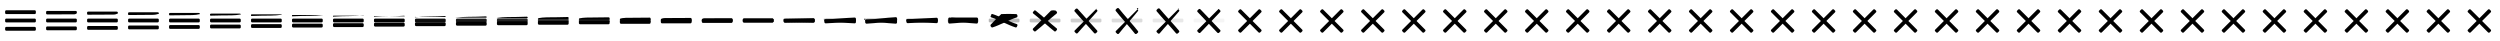 <svg xmlns="http://www.w3.org/2000/svg" viewBox="0 0 1952 32" width="1952" height="32"><path d="M4 16.57c0 .51.42.93.93.93h22.14c.51 0 .93-.42.93-.93v-1.14c0-.51-.42-.93-.93-.93H4.93c-.51 0-.93.42-.93.93v1.14zM4 8.93c0-.51.41-.93.93-.93h22.14c.51 0 .93.42.93.93v1.14c0 .51-.42.93-.93.93H4.93c-.52 0-.93-.42-.93-.93V8.93M4 23.07c0 .52.42.93.93.93h22.14c.51 0 .93-.41.93-.93v-1.14c0-.51-.42-.93-.93-.93H4.93c-.51 0-.93.42-.93.93v1.14zM36 16.57c0 .51.42.93.93.93h22.14c.51 0 .93-.42.93-.93v-1.14c0-.51-.42-.93-.93-.93H36.93c-.51 0-.93.42-.93.93v1.14zM36 9.354c0-.453.411-.826.93-.826h22.14c.51 0 .93.373.93.826v1.014c0-.029-.023-.052-.052-.052-.41.482-1.216.878-2.108.878-6.998 0-13.992.024-20.962.052-.491.021-.878-.354-.878-.815V9.354M36 22.709c0 .519.42.93.93.93h22.14c.51 0 .93-.411.93-.93v-1.14c0-.51-.42-.93-.93-.93H36.93c-.51 0-.93.42-.93.93v1.14zM68 16.57c0 .51.42.93.93.93h22.14c.51 0 .93-.42.93-.93v-1.14c0-.51-.42-.93-.93-.93H68.93c-.51 0-.93.42-.93.93v1.14zM68 9.779c0-.397.411-.723.93-.723h22.14c.51 0 .93.326.93.723v.887c0-.057-.047-.104-.103-.104-.82.454-2.014.827-3.287.827-6.617 0-13.223.047-19.783.103-.463.042-.827-.289-.827-.7V9.779M68 22.348c0 .519.42.93.93.93h22.14c.51 0 .93-.411.93-.93v-1.14c0-.51-.42-.93-.93-.93H68.93c-.51 0-.93.42-.93.93v1.14zM100 16.57c0 .51.42.93.93.93h22.14c.51 0 .93-.42.93-.93v-1.14c0-.51-.42-.93-.93-.93h-22.14c-.51 0-.93.42-.93.93v1.14zM100 10.203c0-.34.412-.62.93-.62h22.14c.51 0 .93.28.93.62v.76c0-.085-.07-.155-.155-.155-1.23.425-2.81.775-4.465.775-6.235 0-12.455.07-18.605.155-.433.064-.775-.223-.775-.585v-.95M100 21.987c0 .518.42.93.93.93h22.14c.51 0 .93-.412.93-.93v-1.14c0-.51-.42-.93-.93-.93h-22.14c-.51 0-.93.42-.93.93v1.14zM132 16.57c0 .51.42.93.93.93h22.14c.51 0 .93-.42.93-.93v-1.14c0-.51-.42-.93-.93-.93h-22.14c-.51 0-.93.42-.93.93v1.14zM132 10.628c0-.284.412-.517.93-.517h22.14c.51 0 .93.233.93.517v.633c0-.113-.093-.207-.207-.207-1.64.397-3.606.724-5.643.724-5.853 0-11.687.093-17.427.206-.404.085-.723-.157-.723-.47v-.886M132 21.626c0 .517.42.93.93.93h22.14c.51 0 .93-.413.93-.93v-1.14c0-.51-.42-.93-.93-.93h-22.14c-.51 0-.93.42-.93.93v1.14zM164 16.57c0 .51.42.93.93.93h22.14c.51 0 .93-.42.93-.93v-1.14c0-.51-.42-.93-.93-.93h-22.14c-.51 0-.93.42-.93.93v1.14zM164 11.052c0-.226.413-.413.93-.413h22.14c.51 0 .93.187.93.413v.507c0-.142-.117-.258-.258-.258-2.05.368-4.404.671-6.822.671-5.472 0-10.918.117-16.248.259-.376.105-.672-.093-.672-.355v-.824M164 21.264c0 .518.42.93.93.93h22.14c.51 0 .93-.412.93-.93v-1.14c0-.51-.42-.93-.93-.93h-22.14c-.51 0-.93.42-.93.93v1.14zM196 16.57c0 .51.42.93.93.93h22.14c.51 0 .93-.42.93-.93v-1.14c0-.51-.42-.93-.93-.93h-22.14c-.51 0-.93.42-.93.93v1.14zM196 11.477c0-.17.413-.31.93-.31h22.14c.51 0 .93.14.93.31v.38c0-.17-.14-.31-.31-.31-2.46.34-5.2.62-8 .62-5.09 0-10.15.14-15.07.31-.347.126-.62-.027-.62-.24v-.76M196 20.903c0 .517.42.93.93.93h22.14c.51 0 .93-.413.93-.93v-1.14c0-.51-.42-.93-.93-.93h-22.14c-.51 0-.93.42-.93.93v1.14zM228 16.57c0 .51.42.93.93.93h22.14c.51 0 .93-.42.93-.93v-1.14c0-.51-.42-.93-.93-.93h-22.14c-.51 0-.93.42-.93.93v1.14zM228 11.901c0-.113.414-.207.93-.207h22.14c.51 0 .93.094.93.207v.253c0-.198-.163-.361-.362-.361-2.87.311-5.996.568-9.178.568-4.708 0-9.382.163-13.892.362-.317.148-.568.039-.568-.125v-.697M228 20.542c0 .516.42.93.93.93h22.14c.51 0 .93-.414.93-.93v-1.14c0-.51-.42-.93-.93-.93h-22.14c-.51 0-.93.42-.93.93v1.14zM260 16.57c0 .51.42.93.93.93h22.14c.51 0 .93-.42.93-.93v-1.14c0-.51-.42-.93-.93-.93h-22.14c-.51 0-.93.42-.93.93v1.14zM260 12.326c0-.057.414-.104.93-.104h22.14c.51 0 .93.047.93.104v.126c0-.226-.187-.413-.413-.413-3.28.283-6.794.517-10.357.517-4.327 0-8.613.186-12.713.413-.289.169-.517.104-.517-.01v-.633M260 20.181c0 .516.42.93.93.93h22.14c.51 0 .93-.414.93-.93v-1.14c0-.51-.42-.93-.93-.93h-22.14c-.51 0-.93.42-.93.93v1.14z" fill="#000000"/><path d="M292 16.57c0 .51.42.93.93.93h22.14c.51 0 .93-.42.93-.93v-1.14c0-.51-.42-.93-.93-.93h-22.14c-.51 0-.93.42-.93.93v1.14z" fill="#000000" fill-opacity=".997"/><path d="M292 12.75h24c0-.255-.21-.465-.465-.465-3.69.255-7.59.465-11.535.465-3.945 0-7.845.21-11.535.465-.26.19-.465.17-.465.105v-.57M292 19.82c0 .515.42.93.93.93h22.14c.51 0 .93-.415.93-.93v-1.14c0-.51-.42-.93-.93-.93h-22.14c-.51 0-.93.42-.93.93v1.14z" fill="#000000"/><path d="M324 16.57c0 .51.42.93.93.93h22.14c.51 0 .93-.42.93-.93v-1.14c0-.51-.42-.93-.93-.93h-22.14c-.51 0-.93.42-.93.93v1.14z" fill="#000000" fill-opacity=".949"/><path d="M324 13.174c0 .057.416.104.93.104h22.14c.51 0 .93-.047.93-.104v-.126c0-.284-.233-.517-.517-.517-4.1.227-8.386.413-12.713.413-3.563 0-7.077.234-10.357.517-.231.211-.413.236-.413.22v-.507M324 19.459c0 .514.42.93.93.93h22.14c.51 0 .93-.416.93-.93v-1.14c0-.51-.42-.93-.93-.93h-22.14c-.51 0-.93.42-.93.93v1.14z" fill="#000000"/><path d="M356 16.57c0 .51.42.93.93.93h22.14c.51 0 .93-.42.93-.93v-1.14c0-.51-.42-.93-.93-.93h-22.14c-.51 0-.93.42-.93.93v1.14z" fill="#000000" fill-opacity=".902"/><path d="M356 13.599c0 .113.416.207.93.207h22.14c.51 0 .93-.094.93-.207v-.253c0-.312-.257-.569-.568-.569-4.51.199-9.184.362-13.892.362-3.182 0-6.308.257-9.178.568-.203.232-.362.301-.362.335v-.443M356 19.098c0 .514.42.93.93.93h22.14c.51 0 .93-.416.93-.93v-1.14c0-.51-.42-.93-.93-.93h-22.14c-.51 0-.93.42-.93.93v1.14z" fill="#000000"/><path d="M388 16.57c0 .51.42.93.93.93h22.14c.51 0 .93-.42.93-.93v-1.14c0-.51-.42-.93-.93-.93h-22.14c-.51 0-.93.42-.93.93v1.14z" fill="#000000" fill-opacity=".854"/><path d="M388 14.023c0 .17.417.31.93.31h22.14c.51 0 .93-.14.93-.31v-.38c0-.34-.28-.62-.62-.62-4.92.17-9.98.31-15.07.31-2.8 0-5.54.28-8 .62-.173.254-.31.367-.31.45v-.38M388 18.737c0 .513.42.93.93.93h22.14c.51 0 .93-.417.93-.93v-1.14c0-.51-.42-.93-.93-.93h-22.14c-.51 0-.93.42-.93.93v1.14z" fill="#000000"/><path d="M420 16.57c0 .51.42.93.93.93h22.14c.51 0 .93-.42.93-.93v-1.14c0-.51-.42-.93-.93-.93h-22.14c-.51 0-.93.42-.93.93v1.14z" fill="#000000" fill-opacity=".806"/><path d="M420 14.448c0 .226.417.413.93.413h22.14c.51 0 .93-.187.93-.413v-.507c0-.368-.303-.672-.672-.672-5.33.142-10.776.259-16.248.259-2.418 0-4.772.303-6.822.671-.144.275-.258.433-.258.565v-.316M420 18.376c0 .512.42.93.93.93h22.14c.51 0 .93-.418.93-.93v-1.14c0-.51-.42-.93-.93-.93h-22.14c-.51 0-.93.42-.93.93v1.14z" fill="#000000"/><path d="M452 16.57c0 .51.42.93.93.93h22.14c.51 0 .93-.42.93-.93v-1.14c0-.51-.42-.93-.93-.93h-22.14c-.51 0-.93.42-.93.93v1.14z" fill="#000000" fill-opacity=".758"/><path d="M452 14.872c0 .284.418.517.93.517h22.14c.51 0 .93-.233.93-.517v-.633c0-.397-.327-.723-.723-.723-5.74.113-11.574.206-17.427.206-2.037 0-4.003.327-5.643.724-.116.295-.207.497-.207.68v-.254M452 18.014c0 .513.42.93.93.93h22.14c.51 0 .93-.417.93-.93v-1.14c0-.51-.42-.93-.93-.93h-22.14c-.51 0-.93.42-.93.93v1.14z" fill="#000000"/><path d="M484 16.57c0 .51.42.93.93.93h22.14c.51 0 .93-.42.93-.93v-1.14c0-.51-.42-.93-.93-.93h-22.14c-.51 0-.93.42-.93.93v1.14z" fill="#000000" fill-opacity=".711"/><path d="M484 15.297c0 .34.418.62.93.62h22.14c.51 0 .93-.28.93-.62v-.76c0-.425-.35-.775-.775-.775-6.15.085-12.37.155-18.605.155-1.655 0-3.235.35-4.465.775-.087.316-.155.563-.155.795v-.19" fill="#000000"/><path d="M484 17.653c0 .512.42.93.93.93h22.14c.51 0 .93-.418.93-.93v-1.14c0-.51-.42-.93-.93-.93h-22.14c-.51 0-.93.42-.93.93v1.14z" fill="#000000"/><path d="M516 16.57c0 .51.42.93.93.93h22.14c.51 0 .93-.42.93-.93v-1.14c0-.51-.42-.93-.93-.93h-22.14c-.51 0-.93.42-.93.93v1.14z" fill="#000000" fill-opacity=".663"/><path d="M516 15.721c0 .397.419.723.93.723h22.14c.51 0 .93-.326.93-.723v-.887c0-.453-.373-.826-.827-.826-6.56.056-13.166.103-19.783.103-1.273 0-2.467.373-3.287.827-.057.338-.103.629-.103.91v-.127" fill="#000000"/><path d="M516 17.292c0 .511.42.93.93.93h22.14c.51 0 .93-.419.93-.93v-1.14c0-.51-.42-.93-.93-.93h-22.14c-.51 0-.93.42-.93.93v1.14z" fill="#000000"/><path d="M548 16.57c0 .51.42.93.93.93h22.14c.51 0 .93-.42.93-.93v-1.14c0-.51-.42-.93-.93-.93h-22.14c-.51 0-.93.42-.93.93v1.14z" fill="#000000" fill-opacity=".615"/><path d="M548 16.146c0 .453.419.826.93.826h22.14c.51 0 .93-.373.93-.826v-1.014c0-.481-.397-.878-.878-.878-6.97.028-13.964.052-20.962.052-.892 0-1.698.396-2.108.878-.029.359-.052.694-.052 1.025v-.063" fill="#000000"/><path d="M548 16.931c0 .511.42.93.93.93h22.14c.51 0 .93-.419.93-.93v-1.14c0-.51-.42-.93-.93-.93h-22.14c-.51 0-.93.42-.93.93v1.14z" fill="#000000"/><path d="M580 16.57c0 .51.42.93.93.93h22.14c.51 0 .93-.42.93-.93v-1.14c0-.51-.42-.93-.93-.93h-22.14c-.51 0-.93.42-.93.93v1.14z" fill="#000000" fill-opacity=".567"/><path d="M580 15.43c0-.51.42-.93.93-.93h22.14c.51 0 .93.42.93.93v1.14c0 .51-.42.93-.93.93h-22.14c-.51 0-.93-.42-.93-.93v-1.14" fill="#000000"/><path d="M604 16.57v-1.14c0-.51-.42-.93-.93-.93h-22.14c-.51 0-.93.42-.93.93v1.14c0 .51.42.93.93.93h22.14c.51 0 .93-.42.93-.93" fill="#000000"/><path d="M612 16.57c0 .51.42.93.93.93h22.14c.51 0 .93-.42.93-.93v-1.14c0-.51-.42-.93-.93-.93h-22.14c-.51 0-.93.42-.93.93v1.14z" fill="#000000" fill-opacity=".52"/><path d="M611.877 15.687c-.012-.515.403-.948.917-.96 7.514-.105 14.837-.401 22.351-.507.514-.012.948.403.96.917.009.383.016.768.026 1.151.012.515-.403.949-.918.96-7.513.106-14.837.402-22.35.508-.515.011-.948-.403-.96-.918l-.026.026v-1.177" fill="#000000"/><path d="M636.105 16.838v-1.177c.009-.517-.417-.943-.935-.934-7.607.012-15.207.012-22.814 0-.421-.105-.559.032-.453.453.012.38.012.754 0 1.134-.01-.009-.017-.016-.026-.026-.012.515.403.949.917.96 7.514.106 14.837.402 22.351.508.514.011.948-.403.96-.918" fill="#000000"/><path d="M644 16.57c0 .51.42.93.93.93h22.14c.51 0 .93-.42.93-.93v-1.14c0-.51-.42-.93-.93-.93h-22.14c-.51 0-.93.42-.93.93v1.14z" fill="#000000" fill-opacity=".472"/><path d="M643.648 16.165c-.033-.524.371-.983.894-1.016 7.762-.302 14.979-1.147 22.741-1.45.524-.033.983.371 1.016.895.027.387.047.783.074 1.17.034.524-.37.983-.894 1.017-7.761.302-14.979 1.147-22.741 1.45-.523.033-.982-.371-1.016-.895-.027.028-.047.048-.074.075v-1.246" fill="#000000"/><path d="M668.299 17.336V16.09c.027-.529-.412-.968-.942-.941-8.029.033-16.038.033-24.068 0-.255-.302.131-.688.433-.434.034.382.034.743 0 1.124-.027-.027-.047-.047-.074-.075-.033.524.371.983.894 1.017 7.762.302 14.979 1.147 22.741 1.45.524.033.983-.371 1.016-.895" fill="#000000"/><g><path d="M676 16.57c0 .51.42.93.93.93h22.14c.51 0 .93-.42.93-.93v-1.14c0-.51-.42-.93-.93-.93h-22.14c-.51 0-.93.42-.93.93v1.14z" fill="#000000" fill-opacity=".424"/><path d="M675.525 16.422c-.045-.528.354-1.001.881-1.046 7.895-.407 15.056-1.548 22.952-1.957.528-.045 1.001.354 1.046.882.036.39.064.791.1 1.181.046.529-.353 1.002-.882 1.047-7.895.409-15.056 1.549-22.951 1.957-.527.045-1-.353-1.046-.882-.036.037-.064.065-.1.101v-1.283" fill="#000000"/><path d="M700.404 17.604v-1.283c.036-.536-.409-.981-.947-.945-8.256.045-16.484.045-24.742 0-.166-.407.502-1.076.91-.911.046.383.046.736 0 1.119-.036-.038-.064-.064-.1-.102-.045.529.354 1.002.881 1.047 7.895.409 15.056 1.549 22.952 1.957.528.045 1.001-.353 1.046-.882" fill="#000000"/></g><g><path d="M708 16.57c0 .51.42.93.93.93h22.14c.51 0 .93-.42.93-.93v-1.14c0-.51-.42-.93-.93-.93h-22.14c-.51 0-.93.42-.93.93v1.14z" fill="#000000" fill-opacity=".376"/><path d="M707.719 16.018c-.027-.521.38-.972.901-.999 7.685-.241 14.935-.918 22.62-1.16.521-.026.973.381.999.902.022.386.038.779.06 1.165.027.521-.38.972-.902.998-7.685.243-14.935.918-22.62 1.16-.521.027-.972-.38-.999-.901-.022.022-.038.038-.059.06v-1.225" fill="#000000"/><path d="M732.239 17.183v-1.225c.022-.525-.413-.96-.939-.939-7.9.027-15.783.027-23.683 0-.306-.241-.081-.466.161-.161.027.382.027.746 0 1.128-.022-.023-.038-.038-.059-.06-.027.521.38.972.901.998 7.685.243 14.935.918 22.62 1.16.521.027.973-.38.999-.901" fill="#000000"/></g><g><path d="M740 16.57c0 .51.42.93.93.93h22.14c.51 0 .93-.42.93-.93v-1.14c0-.51-.42-.93-.93-.93h-22.14c-.51 0-.93.42-.93.93v1.14z" fill="#000000" fill-opacity=".329"/><path d="M740.44 14.511c.041-.493.481-.864.975-.822 6.903.377 14.486 1.434 21.389 1.812.492.042.864.481.822.974-.033.371-.059.731-.092 1.102-.043.493-.483.864-.976.822-6.903-.378-14.485-1.434-21.388-1.812-.494-.042-.866-.482-.823-.974.034-.035.059-.06.093-.094v-1.008" fill="#000000"/><path d="M763.626 15.613v-1.008c-.033-.486-.43-.883-.915-.916-6.568-.042-13.163-.042-19.73 0-.828.377-2.256 1.805-2.634 2.635-.043.377-.043.782 0 1.159.034.035.059.059.093.094.041.493.481.864.975.822 6.903-.378 14.486-1.434 21.389-1.812.492-.042.864-.482.822-.974" fill="#000000"/></g><g><path d="M772 16.57c0 .51.42.93.93.93h22.14c.51 0 .93-.42.93-.93v-1.14c0-.51-.42-.93-.93-.93h-22.14c-.51 0-.93.42-.93.93v1.14z" fill="#000000" fill-opacity=".281"/><path d="M773.9 11.46c.18-.435.685-.645 1.125-.465 5.32 1.63 13.575 6.195 18.895 7.83.435.18.645.685.465 1.12-.145.34-.255.635-.4.975-.185.435-.69.645-1.125.465-5.32-1.635-13.575-6.195-18.895-7.83-.44-.18-.65-.685-.465-1.12.145-.15.255-.26.4-.405v-.57" fill="#000000"/><path d="M794.385 12.435v-.57c-.145-.405-.465-.725-.865-.87-3.875-.18-7.86-.18-11.73 0-1.885 1.63-6.66 6.405-8.29 8.295-.185.37-.185.855 0 1.225.145.15.255.255.4.405.18.435.685.645 1.125.465 5.32-1.635 13.575-6.195 18.895-7.83.435-.18.645-.685.465-1.12" fill="#000000"/></g><g><path d="M804 16.57c0 .51.42.93.93.93h22.14c.51 0 .93-.42.93-.93v-1.14c0-.51-.42-.93-.93-.93h-22.14c-.51 0-.93.42-.93.93v1.14z" fill="#000000" fill-opacity=".233"/><path d="M807.36 8.409c.319-.377.889-.426 1.275-.108 3.737 2.883 12.664 10.956 16.401 13.848.378.318.426.889.108 1.266-.257.309-.451.539-.708.848-.327.377-.897.426-1.274.108-3.737-2.892-12.665-10.956-16.402-13.848-.386-.318-.434-.888-.107-1.266.256-.265.451-.46.707-.716v-.132" fill="#000000"/><path d="M825.144 9.257v-.132c-.257-.324-.5-.567-.815-.824-1.182-.318-2.557-.318-3.73 0-2.942 2.883-11.064 11.005-13.946 13.955-.327.363-.327.928 0 1.291.256.265.451.451.707.716.319.377.889.426 1.275.108 3.737-2.892 12.664-10.956 16.401-13.848.378-.318.426-.888.108-1.266" fill="#000000"/></g><g><path d="M836 16.57c0 .51.42.93.93.93h22.14c.51 0 .93-.42.93-.93v-1.14c0-.51-.42-.93-.93-.93h-22.14c-.51 0-.93.42-.93.93v1.14z" fill="#000000" fill-opacity=".185"/><path d="M840.081 6.902c.387-.349.99-.318 1.349.069 2.955 3.501 12.215 13.308 15.17 16.82.349.386.317.989-.069 1.338-.312.294-.548.491-.86.785-.397.349-1 .318-1.348-.068-2.955-3.513-12.215-13.308-15.17-16.82-.359-.387-.328-.99.069-1.339.312-.322.548-.558.859-.87v.085" fill="#000000"/><path d="M856.531 7.687v.085c-.312-.285-.517-.49-.791-.801.15-.387.063-.387.223 0-3.464 3.501-13.239 13.276-16.741 16.751-.397.358-.397.964 0 1.322.312.323.548.548.859.87.387.349.99.318 1.349-.068 2.955-3.513 12.215-13.308 15.17-16.82.349-.387.317-.99-.069-1.339" fill="#000000"/></g><g><path d="M868 16.57c0 .51.42.93.93.93h22.14c.51 0 .93-.42.93-.93v-1.14c0-.51-.42-.93-.93-.93h-22.14c-.51 0-.93.42-.93.93v1.14z" fill="#000000" fill-opacity=".138"/><path d="M872.275 6.497c.405-.341 1.016-.288 1.369.117 2.745 3.667 12.094 13.938 14.839 17.617.341.405.288 1.016-.117 1.358-.326.29-.573.478-.9.769-.416.341-1.027.288-1.368-.117-2.746-3.678-12.094-13.938-14.839-17.617-.353-.405-.3-1.017.116-1.358.326-.337.574-.585.9-.911v.142" fill="#000000"/><path d="M888.366 7.266v.143c-.326-.274-.521-.469-.784-.795.507-.405.766-.405 1.283 0-3.604 3.667-13.822 13.886-17.49 17.501-.416.358-.416.974 0 1.331.326.338.574.574.9.912.405.341 1.016.288 1.369-.117 2.745-3.678 12.094-13.938 14.839-17.617.341-.405.288-1.017-.117-1.358" fill="#000000"/></g><g><path d="M900 16.57c0 .51.42.93.93.93h22.14c.51 0 .93-.42.93-.93v-1.14c0-.51-.42-.93-.93-.93h-22.14c-.51 0-.93.42-.93.93v1.14z" fill="#000000" fill-opacity=".09"/><path d="M904.152 6.755c.393-.346.999-.307 1.356.086 2.878 3.562 12.171 13.537 15.049 17.11.346.393.307.999-.086 1.345-.317.293-.557.487-.874.78-.404.346-1.01.307-1.356-.087-2.879-3.572-12.171-13.537-15.049-17.11-.357-.393-.318-.999.086-1.345.317-.328.557-.568.874-.885v.106" fill="#000000"/><path d="M920.471 7.534v.106c-.317-.281-.518-.482-.788-.799.279-.393.318-.393.608 0-3.515 3.562-13.451 13.498-17.013 17.024-.404.358-.404.967 0 1.326.317.327.557.557.874.885.393.346.999.307 1.356-.087 2.878-3.572 12.171-13.537 15.049-17.11.346-.393.307-.999-.086-1.345" fill="#000000"/></g><g><path d="M932 16.57c0 .51.42.93.93.93h22.14c.51 0 .93-.42.93-.93v-1.14c0-.51-.42-.93-.93-.93h-22.14c-.51 0-.93.42-.93.93v1.14z" fill="#000000" fill-opacity=".042"/><path d="M935.923 7.233c.372-.355.967-.342 1.333.03 3.126 3.365 12.313 12.791 15.439 16.167.356.372.342.968-.03 1.323-.299.297-.526.502-.826.799-.382.355-.977.341-1.332-.03-3.127-3.376-12.313-12.792-15.44-16.168-.365-.371-.352-.967.03-1.322.3-.31.527-.537.826-.836v.037" fill="#000000"/><path d="M952.665 8.032v.037c-.299-.293-.513-.507-.795-.806-.143-.372-.513-.372-.646 0-3.349 3.365-12.761 12.778-16.127 16.137-.382.36-.382.956 0 1.316.3.309.527.526.826.836.372.355.967.341 1.333-.03 3.126-3.376 12.313-12.792 15.439-16.168.356-.371.342-.967-.03-1.322" fill="#000000"/></g><g><path d="M967.8 7.49c.36-.36.95-.36 1.32 0 3.26 3.26 12.39 12.39 15.65 15.66.36.36.36.95 0 1.31-.29.3-.51.51-.8.81-.37.36-.96.36-1.32 0C979.39 22 970.26 12.88 967 9.61c-.37-.36-.37-.95 0-1.31.29-.3.51-.52.8-.81" fill="#000000"/><path d="M984.77 8.3c-.29-.3-.51-.52-.8-.81-.37-.36-.96-.36-1.32 0-3.26 3.26-12.39 12.39-15.65 15.66-.37.36-.37.95 0 1.31.29.3.51.51.8.81.36.36.95.36 1.32 0 3.26-3.27 12.39-12.39 15.65-15.66.36-.36.36-.95 0-1.31" fill="#000000"/></g><g><path d="M999.8 7.49c.36-.36.95-.36 1.32 0 3.26 3.26 12.39 12.39 15.65 15.66.36.36.36.95 0 1.31-.29.3-.51.51-.8.81-.37.36-.96.36-1.32 0-3.26-3.27-12.39-12.39-15.65-15.66-.37-.36-.37-.95 0-1.31.29-.3.51-.52.8-.81" fill="#000000"/><path d="M1016.77 8.3c-.29-.3-.51-.52-.8-.81-.37-.36-.96-.36-1.32 0-3.26 3.26-12.39 12.39-15.65 15.66-.37.36-.37.95 0 1.31.29.3.51.51.8.81.36.36.95.36 1.32 0 3.26-3.27 12.39-12.39 15.65-15.66.36-.36.36-.95 0-1.31" fill="#000000"/></g><g><path d="M1031.8 7.49c.36-.36.95-.36 1.32 0 3.26 3.26 12.39 12.39 15.65 15.66.36.36.36.95 0 1.31-.29.3-.51.51-.8.81-.37.36-.96.36-1.32 0-3.26-3.27-12.39-12.39-15.65-15.66-.37-.36-.37-.95 0-1.31.29-.3.51-.52.8-.81" fill="#000000"/><path d="M1048.77 8.3c-.29-.3-.51-.52-.8-.81-.37-.36-.96-.36-1.32 0-3.26 3.26-12.39 12.39-15.65 15.66-.37.36-.37.95 0 1.31.29.3.51.51.8.81.36.36.95.36 1.32 0 3.26-3.27 12.39-12.39 15.65-15.66.36-.36.36-.95 0-1.31" fill="#000000"/></g><g><path d="M1063.8 7.49c.36-.36.95-.36 1.32 0 3.26 3.26 12.39 12.39 15.65 15.66.36.36.36.95 0 1.31-.29.3-.51.51-.8.81-.37.36-.96.36-1.32 0-3.26-3.27-12.39-12.39-15.65-15.66-.37-.36-.37-.95 0-1.31.29-.3.51-.52.8-.81" fill="#000000"/><path d="M1080.77 8.3c-.29-.3-.51-.52-.8-.81-.37-.36-.96-.36-1.32 0-3.26 3.26-12.39 12.39-15.65 15.66-.37.36-.37.95 0 1.31.29.3.51.51.8.81.36.36.95.36 1.32 0 3.26-3.27 12.39-12.39 15.65-15.66.36-.36.36-.95 0-1.31" fill="#000000"/></g><g><path d="M1095.8 7.49c.36-.36.95-.36 1.32 0 3.26 3.26 12.39 12.39 15.65 15.66.36.36.36.95 0 1.31-.29.3-.51.51-.8.81-.37.36-.96.36-1.32 0-3.26-3.27-12.39-12.39-15.65-15.66-.37-.36-.37-.95 0-1.31.29-.3.51-.52.8-.81" fill="#000000"/><path d="M1112.77 8.3c-.29-.3-.51-.52-.8-.81-.37-.36-.96-.36-1.32 0-3.26 3.26-12.39 12.39-15.65 15.66-.37.36-.37.95 0 1.31.29.3.51.51.8.81.36.36.95.36 1.32 0 3.26-3.27 12.39-12.39 15.65-15.66.36-.36.36-.95 0-1.31" fill="#000000"/></g><g><path d="M1127.8 7.49c.36-.36.95-.36 1.32 0 3.26 3.26 12.39 12.39 15.65 15.66.36.36.36.95 0 1.31-.29.3-.51.51-.8.81-.37.36-.96.36-1.32 0-3.26-3.27-12.39-12.39-15.65-15.66-.37-.36-.37-.95 0-1.31.29-.3.51-.52.8-.81" fill="#000000"/><path d="M1144.77 8.3c-.29-.3-.51-.52-.8-.81-.37-.36-.96-.36-1.32 0-3.26 3.26-12.39 12.39-15.65 15.66-.37.36-.37.95 0 1.31.29.3.51.51.8.81.36.36.95.36 1.32 0 3.26-3.27 12.39-12.39 15.65-15.66.36-.36.36-.95 0-1.31" fill="#000000"/></g><g><path d="M1159.8 7.49c.36-.36.95-.36 1.32 0 3.26 3.26 12.39 12.39 15.65 15.66.36.36.36.95 0 1.31-.29.3-.51.51-.8.81-.37.36-.96.36-1.32 0-3.26-3.27-12.39-12.39-15.65-15.66-.37-.36-.37-.95 0-1.31.29-.3.51-.52.8-.81" fill="#000000"/><path d="M1176.77 8.3c-.29-.3-.51-.52-.8-.81-.37-.36-.96-.36-1.32 0-3.26 3.26-12.39 12.39-15.65 15.66-.37.36-.37.95 0 1.31.29.3.51.51.8.81.36.36.95.36 1.32 0 3.26-3.27 12.39-12.39 15.65-15.66.36-.36.36-.95 0-1.31" fill="#000000"/></g><g><path d="M1191.8 7.49c.36-.36.95-.36 1.32 0 3.26 3.26 12.39 12.39 15.65 15.66.36.36.36.95 0 1.31-.29.3-.51.51-.8.81-.37.36-.96.36-1.32 0-3.26-3.27-12.39-12.39-15.65-15.66-.37-.36-.37-.95 0-1.31.29-.3.51-.52.8-.81" fill="#000000"/><path d="M1208.77 8.3c-.29-.3-.51-.52-.8-.81-.37-.36-.96-.36-1.32 0-3.26 3.26-12.39 12.39-15.65 15.66-.37.36-.37.95 0 1.31.29.3.51.51.8.81.36.36.95.36 1.32 0 3.26-3.27 12.39-12.39 15.65-15.66.36-.36.36-.95 0-1.31" fill="#000000"/></g><g><path d="M1223.8 7.49c.36-.36.95-.36 1.32 0 3.26 3.26 12.39 12.39 15.65 15.66.36.36.36.95 0 1.31-.29.3-.51.51-.8.81-.37.36-.96.36-1.32 0-3.26-3.27-12.39-12.39-15.65-15.66-.37-.36-.37-.95 0-1.31.29-.3.51-.52.8-.81" fill="#000000"/><path d="M1240.77 8.3c-.29-.3-.51-.52-.8-.81-.37-.36-.96-.36-1.32 0-3.26 3.26-12.39 12.39-15.65 15.66-.37.36-.37.95 0 1.31.29.3.51.51.8.81.36.36.95.36 1.32 0 3.26-3.27 12.39-12.39 15.65-15.66.36-.36.36-.95 0-1.31" fill="#000000"/></g><g><path d="M1255.8 7.49c.36-.36.95-.36 1.32 0 3.26 3.26 12.39 12.39 15.65 15.66.36.36.36.95 0 1.31-.29.3-.51.51-.8.81-.37.36-.96.36-1.32 0-3.26-3.27-12.39-12.39-15.65-15.66-.37-.36-.37-.95 0-1.31.29-.3.51-.52.8-.81" fill="#000000"/><path d="M1272.77 8.3c-.29-.3-.51-.52-.8-.81-.37-.36-.96-.36-1.32 0-3.26 3.26-12.39 12.39-15.65 15.66-.37.36-.37.95 0 1.31.29.3.51.51.8.81.36.36.95.36 1.32 0 3.26-3.27 12.39-12.39 15.65-15.66.36-.36.36-.95 0-1.31" fill="#000000"/></g><g><path d="M1287.8 7.49c.36-.36.95-.36 1.32 0 3.26 3.26 12.39 12.39 15.65 15.66.36.36.36.95 0 1.31-.29.3-.51.51-.8.81-.37.36-.96.36-1.32 0-3.26-3.27-12.39-12.39-15.65-15.66-.37-.36-.37-.95 0-1.31.29-.3.51-.52.8-.81" fill="#000000"/><path d="M1304.77 8.3c-.29-.3-.51-.52-.8-.81-.37-.36-.96-.36-1.32 0-3.26 3.26-12.39 12.39-15.65 15.66-.37.36-.37.95 0 1.31.29.3.51.51.8.81.36.36.95.36 1.32 0 3.26-3.27 12.39-12.39 15.65-15.66.36-.36.36-.95 0-1.31" fill="#000000"/></g><g><path d="M1319.8 7.49c.36-.36.95-.36 1.32 0 3.26 3.26 12.39 12.39 15.65 15.66.36.36.36.95 0 1.31-.29.3-.51.51-.8.81-.37.36-.96.36-1.32 0-3.26-3.27-12.39-12.39-15.65-15.66-.37-.36-.37-.95 0-1.31.29-.3.51-.52.8-.81" fill="#000000"/><path d="M1336.77 8.3c-.29-.3-.51-.52-.8-.81-.37-.36-.96-.36-1.32 0-3.26 3.26-12.39 12.39-15.65 15.66-.37.36-.37.95 0 1.31.29.3.51.51.8.81.36.36.95.36 1.32 0 3.26-3.27 12.39-12.39 15.65-15.66.36-.36.36-.95 0-1.31" fill="#000000"/></g><g><path d="M1351.8 7.49c.36-.36.95-.36 1.32 0 3.26 3.26 12.39 12.39 15.65 15.66.36.36.36.95 0 1.31-.29.3-.51.51-.8.81-.37.36-.96.36-1.32 0-3.26-3.27-12.39-12.39-15.65-15.66-.37-.36-.37-.95 0-1.31.29-.3.51-.52.8-.81" fill="#000000"/><path d="M1368.77 8.3c-.29-.3-.51-.52-.8-.81-.37-.36-.96-.36-1.32 0-3.26 3.26-12.39 12.39-15.65 15.66-.37.36-.37.95 0 1.31.29.3.51.51.8.81.36.36.95.36 1.32 0 3.26-3.27 12.39-12.39 15.65-15.66.36-.36.36-.95 0-1.31" fill="#000000"/></g><g><path d="M1383.8 7.49c.36-.36.95-.36 1.32 0 3.26 3.26 12.39 12.39 15.65 15.66.36.36.36.95 0 1.31-.29.3-.51.51-.8.81-.37.36-.96.36-1.32 0-3.26-3.27-12.39-12.39-15.65-15.66-.37-.36-.37-.95 0-1.31.29-.3.51-.52.8-.81" fill="#000000"/><path d="M1400.77 8.3c-.29-.3-.51-.52-.8-.81-.37-.36-.96-.36-1.32 0-3.26 3.26-12.39 12.39-15.65 15.66-.37.36-.37.95 0 1.31.29.3.51.51.8.81.36.36.95.36 1.32 0 3.26-3.27 12.39-12.39 15.65-15.66.36-.36.36-.95 0-1.31" fill="#000000"/></g><g><path d="M1415.8 7.49c.36-.36.95-.36 1.32 0 3.26 3.26 12.39 12.39 15.65 15.66.36.36.36.95 0 1.31-.29.3-.51.51-.8.81-.37.36-.96.36-1.32 0-3.26-3.27-12.39-12.39-15.65-15.66-.37-.36-.37-.95 0-1.31.29-.3.51-.52.8-.81" fill="#000000"/><path d="M1432.77 8.3c-.29-.3-.51-.52-.8-.81-.37-.36-.96-.36-1.32 0-3.26 3.26-12.39 12.39-15.65 15.66-.37.36-.37.95 0 1.31.29.3.51.51.8.81.36.36.95.36 1.32 0 3.26-3.27 12.39-12.39 15.65-15.66.36-.36.36-.95 0-1.31" fill="#000000"/></g><g><path d="M1447.8 7.49c.36-.36.95-.36 1.32 0 3.26 3.26 12.39 12.39 15.65 15.66.36.36.36.95 0 1.31-.29.3-.51.51-.8.81-.37.36-.96.36-1.32 0-3.26-3.27-12.39-12.39-15.65-15.66-.37-.36-.37-.95 0-1.31.29-.3.51-.52.8-.81" fill="#000000"/><path d="M1464.77 8.3c-.29-.3-.51-.52-.8-.81-.37-.36-.96-.36-1.32 0-3.26 3.26-12.39 12.39-15.65 15.66-.37.36-.37.95 0 1.31.29.3.51.51.8.81.36.36.95.36 1.32 0 3.26-3.27 12.39-12.39 15.65-15.66.36-.36.36-.95 0-1.31" fill="#000000"/></g><g><path d="M1479.8 7.49c.36-.36.95-.36 1.32 0 3.26 3.26 12.39 12.39 15.65 15.66.36.36.36.95 0 1.31-.29.3-.51.51-.8.81-.37.36-.96.36-1.32 0-3.26-3.27-12.39-12.39-15.65-15.66-.37-.36-.37-.95 0-1.31.29-.3.51-.52.8-.81" fill="#000000"/><path d="M1496.77 8.3c-.29-.3-.51-.52-.8-.81-.37-.36-.96-.36-1.32 0-3.26 3.26-12.39 12.39-15.65 15.66-.37.36-.37.95 0 1.31.29.3.51.51.8.81.36.36.95.36 1.32 0 3.26-3.27 12.39-12.39 15.65-15.66.36-.36.36-.95 0-1.31" fill="#000000"/></g><g><path d="M1511.8 7.49c.36-.36.95-.36 1.32 0 3.26 3.26 12.39 12.39 15.65 15.66.36.36.36.95 0 1.31-.29.3-.51.51-.8.81-.37.36-.96.36-1.32 0-3.26-3.27-12.39-12.39-15.65-15.66-.37-.36-.37-.95 0-1.31.29-.3.51-.52.8-.81" fill="#000000"/><path d="M1528.77 8.3c-.29-.3-.51-.52-.8-.81-.37-.36-.96-.36-1.32 0-3.26 3.26-12.39 12.39-15.65 15.66-.37.36-.37.95 0 1.31.29.3.51.51.8.81.36.36.95.36 1.32 0 3.26-3.27 12.39-12.39 15.65-15.66.36-.36.36-.95 0-1.31" fill="#000000"/></g><g><path d="M1543.8 7.49c.36-.36.95-.36 1.32 0 3.26 3.26 12.39 12.39 15.65 15.66.36.36.36.95 0 1.31-.29.3-.51.51-.8.81-.37.36-.96.36-1.32 0-3.26-3.27-12.39-12.39-15.65-15.66-.37-.36-.37-.95 0-1.31.29-.3.51-.52.8-.81" fill="#000000"/><path d="M1560.77 8.3c-.29-.3-.51-.52-.8-.81-.37-.36-.96-.36-1.32 0-3.26 3.26-12.39 12.39-15.65 15.66-.37.36-.37.95 0 1.31.29.3.51.51.8.81.36.36.95.36 1.32 0 3.26-3.27 12.39-12.39 15.65-15.66.36-.36.36-.95 0-1.31" fill="#000000"/></g><g><path d="M1575.8 7.49c.36-.36.95-.36 1.32 0 3.26 3.26 12.39 12.39 15.65 15.66.36.36.36.95 0 1.31-.29.3-.51.51-.8.81-.37.36-.96.36-1.32 0-3.26-3.27-12.39-12.39-15.65-15.66-.37-.36-.37-.95 0-1.31.29-.3.51-.52.8-.81" fill="#000000"/><path d="M1592.77 8.3c-.29-.3-.51-.52-.8-.81-.37-.36-.96-.36-1.32 0-3.26 3.26-12.39 12.39-15.65 15.66-.37.36-.37.95 0 1.31.29.3.51.51.8.81.36.36.95.36 1.32 0 3.26-3.27 12.39-12.39 15.65-15.66.36-.36.36-.95 0-1.31" fill="#000000"/></g><g><path d="M1607.8 7.49c.36-.36.95-.36 1.32 0 3.26 3.26 12.39 12.39 15.65 15.66.36.36.36.95 0 1.31-.29.3-.51.51-.8.81-.37.36-.96.36-1.32 0-3.26-3.27-12.39-12.39-15.65-15.66-.37-.36-.37-.95 0-1.31.29-.3.51-.52.8-.81" fill="#000000"/><path d="M1624.77 8.3c-.29-.3-.51-.52-.8-.81-.37-.36-.96-.36-1.32 0-3.26 3.26-12.39 12.39-15.65 15.66-.37.36-.37.95 0 1.31.29.3.51.51.8.81.36.36.95.36 1.32 0 3.26-3.27 12.39-12.39 15.65-15.66.36-.36.36-.95 0-1.31" fill="#000000"/></g><g><path d="M1639.8 7.49c.36-.36.95-.36 1.32 0 3.26 3.26 12.39 12.39 15.65 15.66.36.36.36.95 0 1.31-.29.3-.51.51-.8.81-.37.36-.96.36-1.32 0-3.26-3.27-12.39-12.39-15.65-15.66-.37-.36-.37-.95 0-1.31.29-.3.51-.52.8-.81" fill="#000000"/><path d="M1656.77 8.3c-.29-.3-.51-.52-.8-.81-.37-.36-.96-.36-1.32 0-3.26 3.26-12.39 12.39-15.65 15.66-.37.36-.37.95 0 1.31.29.3.51.51.8.81.36.36.95.36 1.32 0 3.26-3.27 12.39-12.39 15.65-15.66.36-.36.36-.95 0-1.31" fill="#000000"/></g><g><path d="M1671.8 7.49c.36-.36.95-.36 1.32 0 3.26 3.26 12.39 12.39 15.65 15.66.36.36.36.95 0 1.31-.29.3-.51.51-.8.81-.37.36-.96.36-1.32 0-3.26-3.27-12.39-12.39-15.65-15.66-.37-.36-.37-.95 0-1.31.29-.3.51-.52.8-.81" fill="#000000"/><path d="M1688.77 8.3c-.29-.3-.51-.52-.8-.81-.37-.36-.96-.36-1.32 0-3.26 3.26-12.39 12.39-15.65 15.66-.37.36-.37.95 0 1.31.29.3.51.51.8.81.36.36.95.36 1.32 0 3.26-3.27 12.39-12.39 15.65-15.66.36-.36.36-.95 0-1.31" fill="#000000"/></g><g><path d="M1703.8 7.49c.36-.36.95-.36 1.32 0 3.26 3.26 12.39 12.39 15.65 15.66.36.36.36.95 0 1.31-.29.3-.51.51-.8.81-.37.36-.96.36-1.32 0-3.26-3.27-12.39-12.39-15.65-15.66-.37-.36-.37-.95 0-1.31.29-.3.51-.52.8-.81" fill="#000000"/><path d="M1720.77 8.3c-.29-.3-.51-.52-.8-.81-.37-.36-.96-.36-1.32 0-3.26 3.26-12.39 12.39-15.65 15.66-.37.36-.37.95 0 1.31.29.3.51.51.8.81.36.36.95.36 1.32 0 3.26-3.27 12.39-12.39 15.65-15.66.36-.36.36-.95 0-1.31" fill="#000000"/></g><g><path d="M1735.8 7.49c.36-.36.95-.36 1.32 0 3.26 3.26 12.39 12.39 15.65 15.66.36.36.36.95 0 1.31-.29.3-.51.51-.8.81-.37.36-.96.36-1.32 0-3.26-3.27-12.39-12.39-15.65-15.66-.37-.36-.37-.95 0-1.31.29-.3.51-.52.8-.81" fill="#000000"/><path d="M1752.77 8.3c-.29-.3-.51-.52-.8-.81-.37-.36-.96-.36-1.32 0-3.26 3.26-12.39 12.39-15.65 15.66-.37.36-.37.95 0 1.31.29.3.51.51.8.81.36.36.95.36 1.32 0 3.26-3.27 12.39-12.39 15.65-15.66.36-.36.36-.95 0-1.31" fill="#000000"/></g><g><path d="M1767.8 7.49c.36-.36.95-.36 1.32 0 3.26 3.26 12.39 12.39 15.65 15.66.36.36.36.95 0 1.31-.29.3-.51.51-.8.81-.37.36-.96.36-1.32 0-3.26-3.27-12.39-12.39-15.65-15.66-.37-.36-.37-.95 0-1.31.29-.3.51-.52.8-.81" fill="#000000"/><path d="M1784.77 8.3c-.29-.3-.51-.52-.8-.81-.37-.36-.96-.36-1.32 0-3.26 3.26-12.39 12.39-15.65 15.66-.37.36-.37.95 0 1.31.29.3.51.51.8.81.36.36.95.36 1.32 0 3.26-3.27 12.39-12.39 15.65-15.66.36-.36.36-.95 0-1.31" fill="#000000"/></g><g><path d="M1799.8 7.49c.36-.36.95-.36 1.32 0 3.26 3.26 12.39 12.39 15.65 15.66.36.36.36.95 0 1.31-.29.3-.51.51-.8.81-.37.36-.96.36-1.32 0-3.26-3.27-12.39-12.39-15.65-15.66-.37-.36-.37-.95 0-1.31.29-.3.51-.52.8-.81" fill="#000000"/><path d="M1816.77 8.3c-.29-.3-.51-.52-.8-.81-.37-.36-.96-.36-1.32 0-3.26 3.26-12.39 12.39-15.65 15.66-.37.36-.37.95 0 1.31.29.3.51.51.8.81.36.36.95.36 1.32 0 3.26-3.27 12.39-12.39 15.65-15.66.36-.36.36-.95 0-1.31" fill="#000000"/></g><g><path d="M1831.8 7.49c.36-.36.95-.36 1.32 0 3.26 3.26 12.39 12.39 15.65 15.66.36.36.36.95 0 1.31-.29.3-.51.51-.8.81-.37.36-.96.36-1.32 0-3.26-3.27-12.39-12.39-15.65-15.66-.37-.36-.37-.95 0-1.31.29-.3.51-.52.8-.81" fill="#000000"/><path d="M1848.77 8.3c-.29-.3-.51-.52-.8-.81-.37-.36-.96-.36-1.32 0-3.26 3.26-12.39 12.39-15.65 15.66-.37.36-.37.95 0 1.31.29.3.51.51.8.81.36.36.95.36 1.32 0 3.26-3.27 12.39-12.39 15.65-15.66.36-.36.36-.95 0-1.31" fill="#000000"/></g><g><path d="M1863.8 7.49c.36-.36.95-.36 1.32 0 3.26 3.26 12.39 12.39 15.65 15.66.36.36.36.95 0 1.31-.29.3-.51.51-.8.81-.37.36-.96.36-1.32 0-3.26-3.27-12.39-12.39-15.65-15.66-.37-.36-.37-.95 0-1.31.29-.3.51-.52.8-.81" fill="#000000"/><path d="M1880.77 8.3c-.29-.3-.51-.52-.8-.81-.37-.36-.96-.36-1.32 0-3.26 3.26-12.39 12.39-15.65 15.66-.37.36-.37.95 0 1.31.29.3.51.51.8.81.36.36.95.36 1.32 0 3.26-3.27 12.39-12.39 15.65-15.66.36-.36.36-.95 0-1.31" fill="#000000"/></g><g><path d="M1895.8 7.49c.36-.36.95-.36 1.32 0 3.26 3.26 12.39 12.39 15.65 15.66.36.36.36.95 0 1.31-.29.3-.51.51-.8.81-.37.36-.96.36-1.32 0-3.26-3.27-12.39-12.39-15.65-15.66-.37-.36-.37-.95 0-1.31.29-.3.51-.52.8-.81" fill="#000000"/><path d="M1912.77 8.3c-.29-.3-.51-.52-.8-.81-.37-.36-.96-.36-1.32 0-3.26 3.26-12.39 12.39-15.65 15.66-.37.36-.37.95 0 1.31.29.3.51.51.8.81.36.36.95.36 1.32 0 3.26-3.27 12.39-12.39 15.65-15.66.36-.36.36-.95 0-1.31" fill="#000000"/></g><g><path d="M1927.8 7.49c.36-.36.95-.36 1.32 0 3.26 3.26 12.39 12.39 15.65 15.66.36.36.36.95 0 1.31-.29.3-.51.51-.8.81-.37.36-.96.36-1.32 0-3.26-3.27-12.39-12.39-15.65-15.66-.37-.36-.37-.95 0-1.31.29-.3.51-.52.8-.81" fill="#000000"/><path d="M1944.77 8.3c-.29-.3-.51-.52-.8-.81-.37-.36-.96-.36-1.32 0-3.26 3.26-12.39 12.39-15.65 15.66-.37.36-.37.95 0 1.31.29.3.51.51.8.81.36.36.95.36 1.32 0 3.26-3.27 12.39-12.39 15.65-15.66.36-.36.36-.95 0-1.31" fill="#000000"/></g></svg>